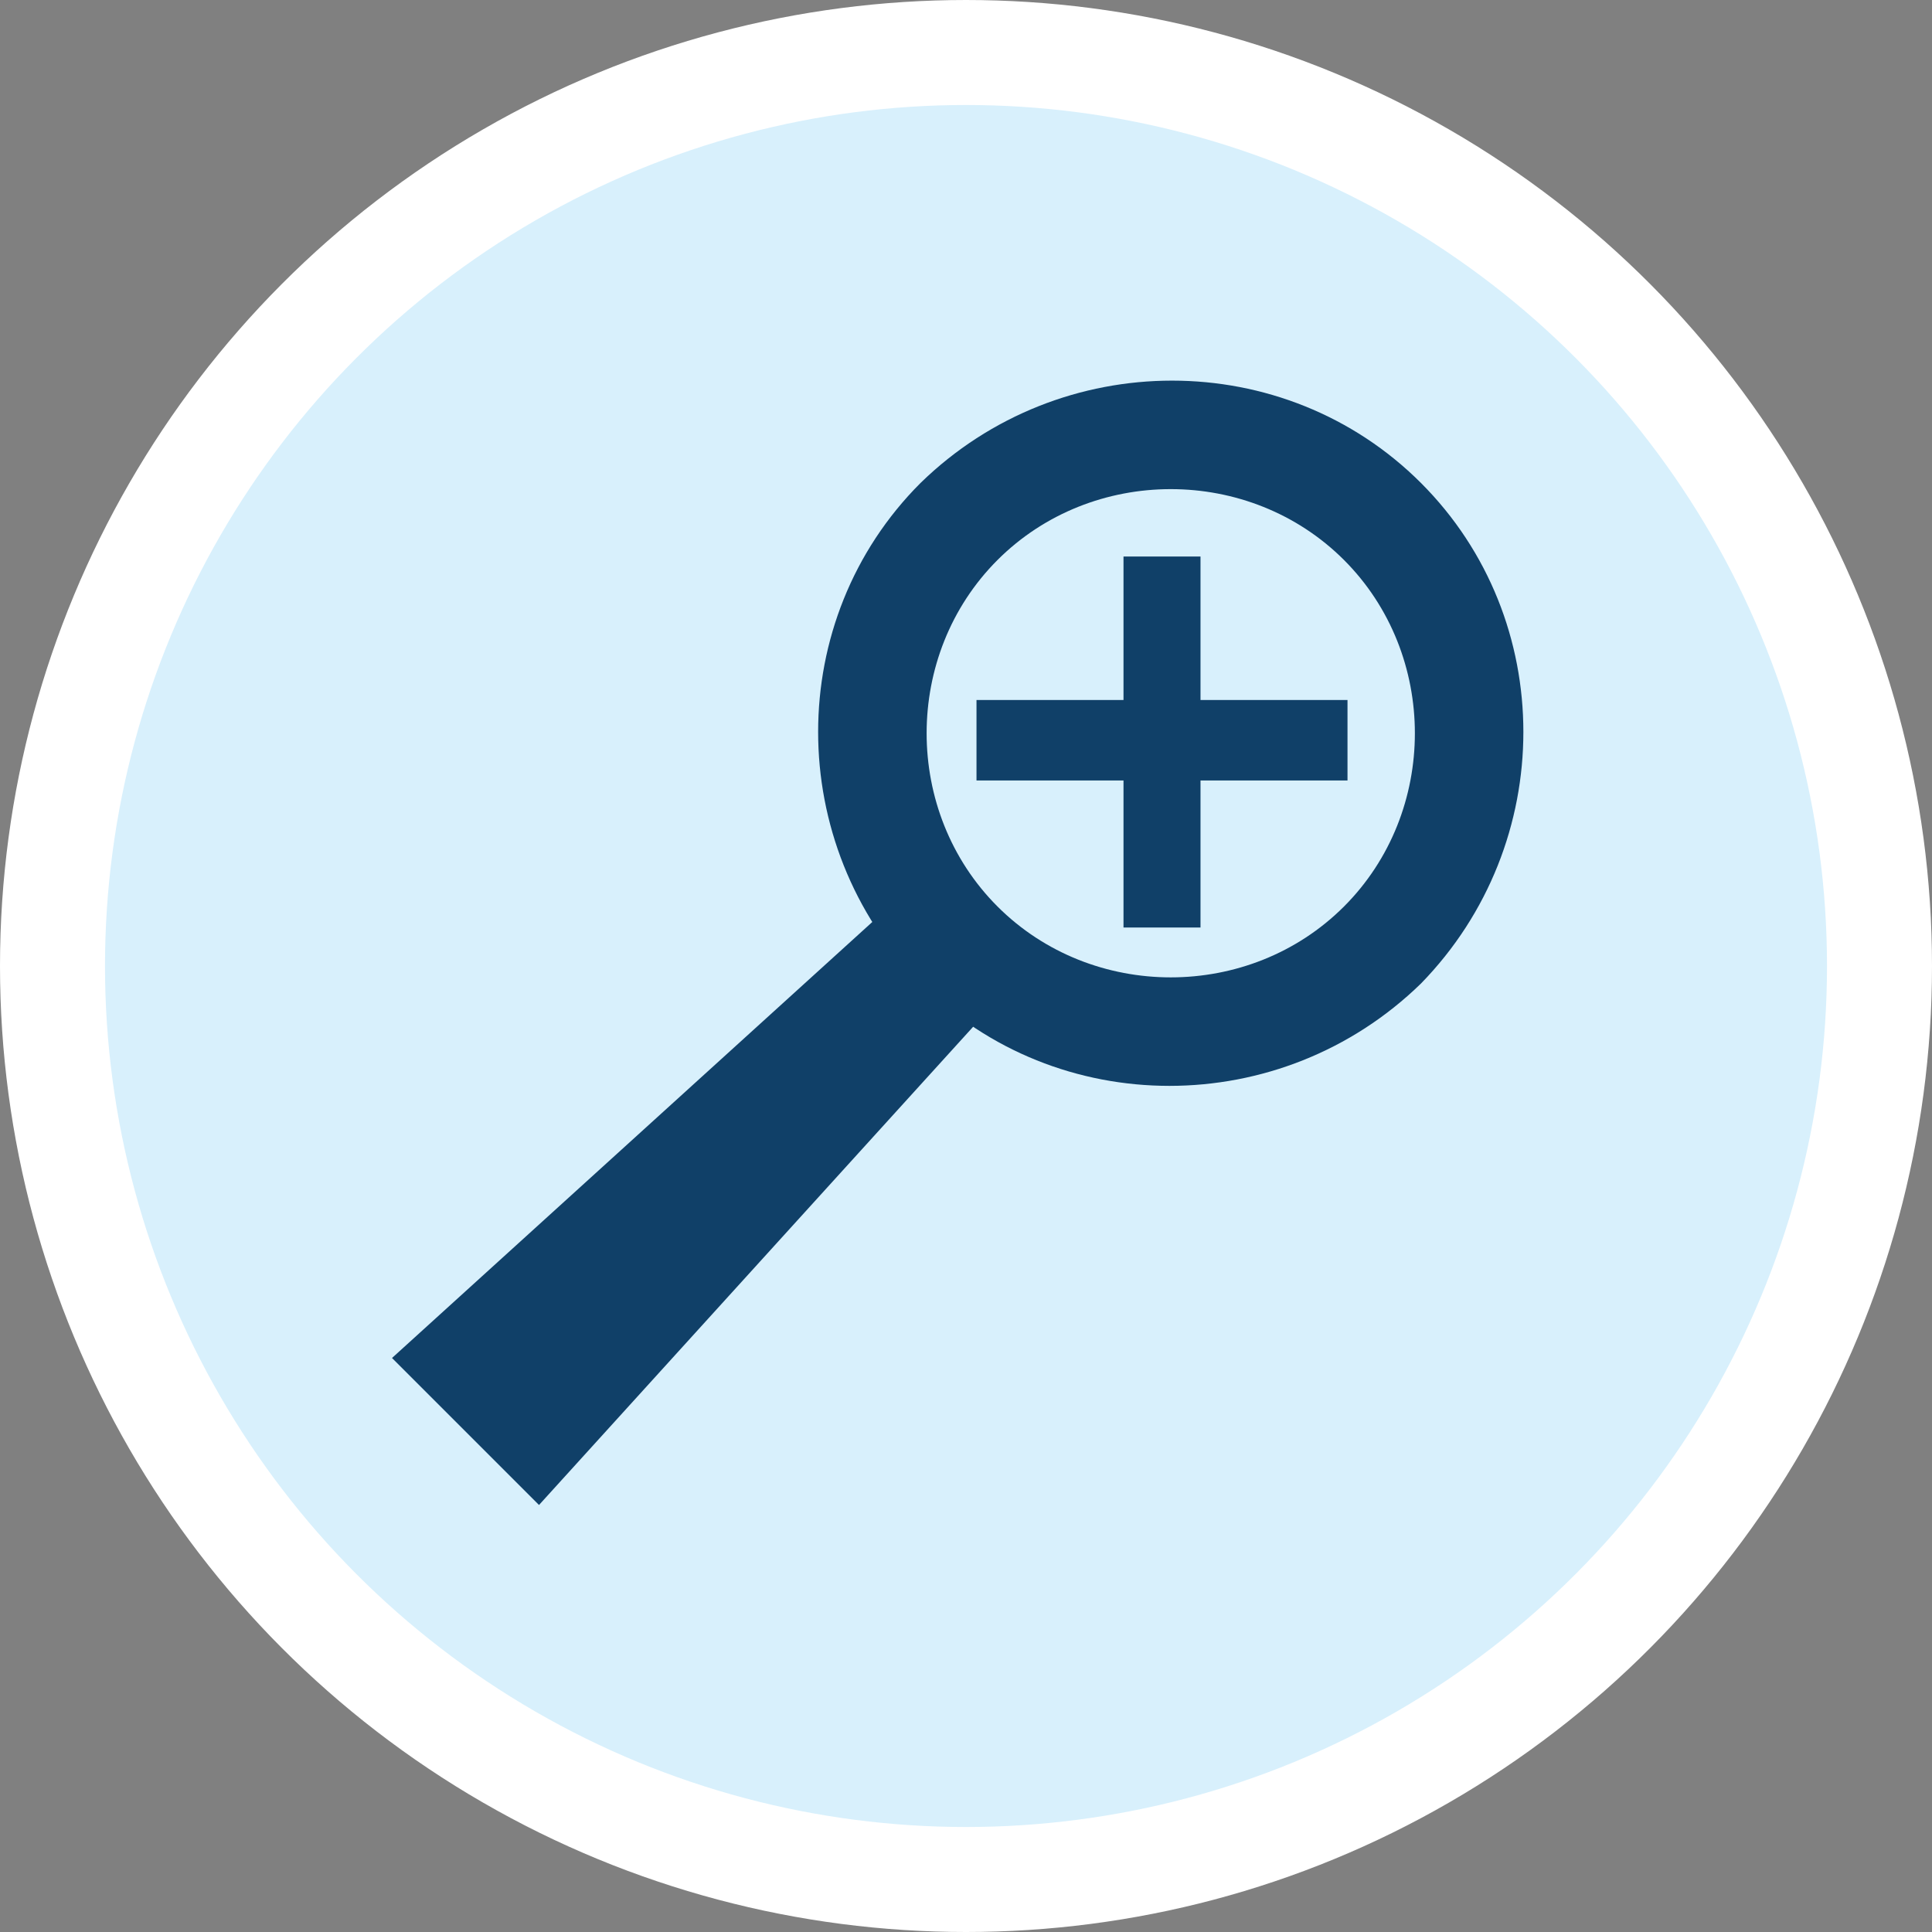 <svg xmlns="http://www.w3.org/2000/svg" viewBox="0 0 55.2 55.2" enable-background="new 0 0 55.2 55.2"><rect x="0" y="0" width="55.2" height="55.2" fill="#808080" stroke="none"/><circle fill="#D8F0FC" stroke="#fff" stroke-width="3" stroke-miterlimit="10" cx="27.6" cy="27.6" r="26.1"/><path fill="#104068" d="M40.6 13.8c-3.9-3.9-10.3-3.9-14.3 0-3.9 3.9-3.9 10.3 0 14.3 3.9 3.9 10.3 3.9 14.3 0 3.9-4 3.9-10.4 0-14.3zm-12.1 12.1c-2.7-2.7-2.7-7.2 0-9.9s7.2-2.7 9.9 0 2.7 7.2 0 9.9-7.2 2.7-9.9 0zm-13.1 17.1l12.8-14.1-2.9-2.9-14.1 12.8 4.2 4.2zm23.1-23h-4.2v-4.1h-2.2v4.1h-4.2v2.3h4.2v4.2h2.2v-4.2h4.2z"/></svg>